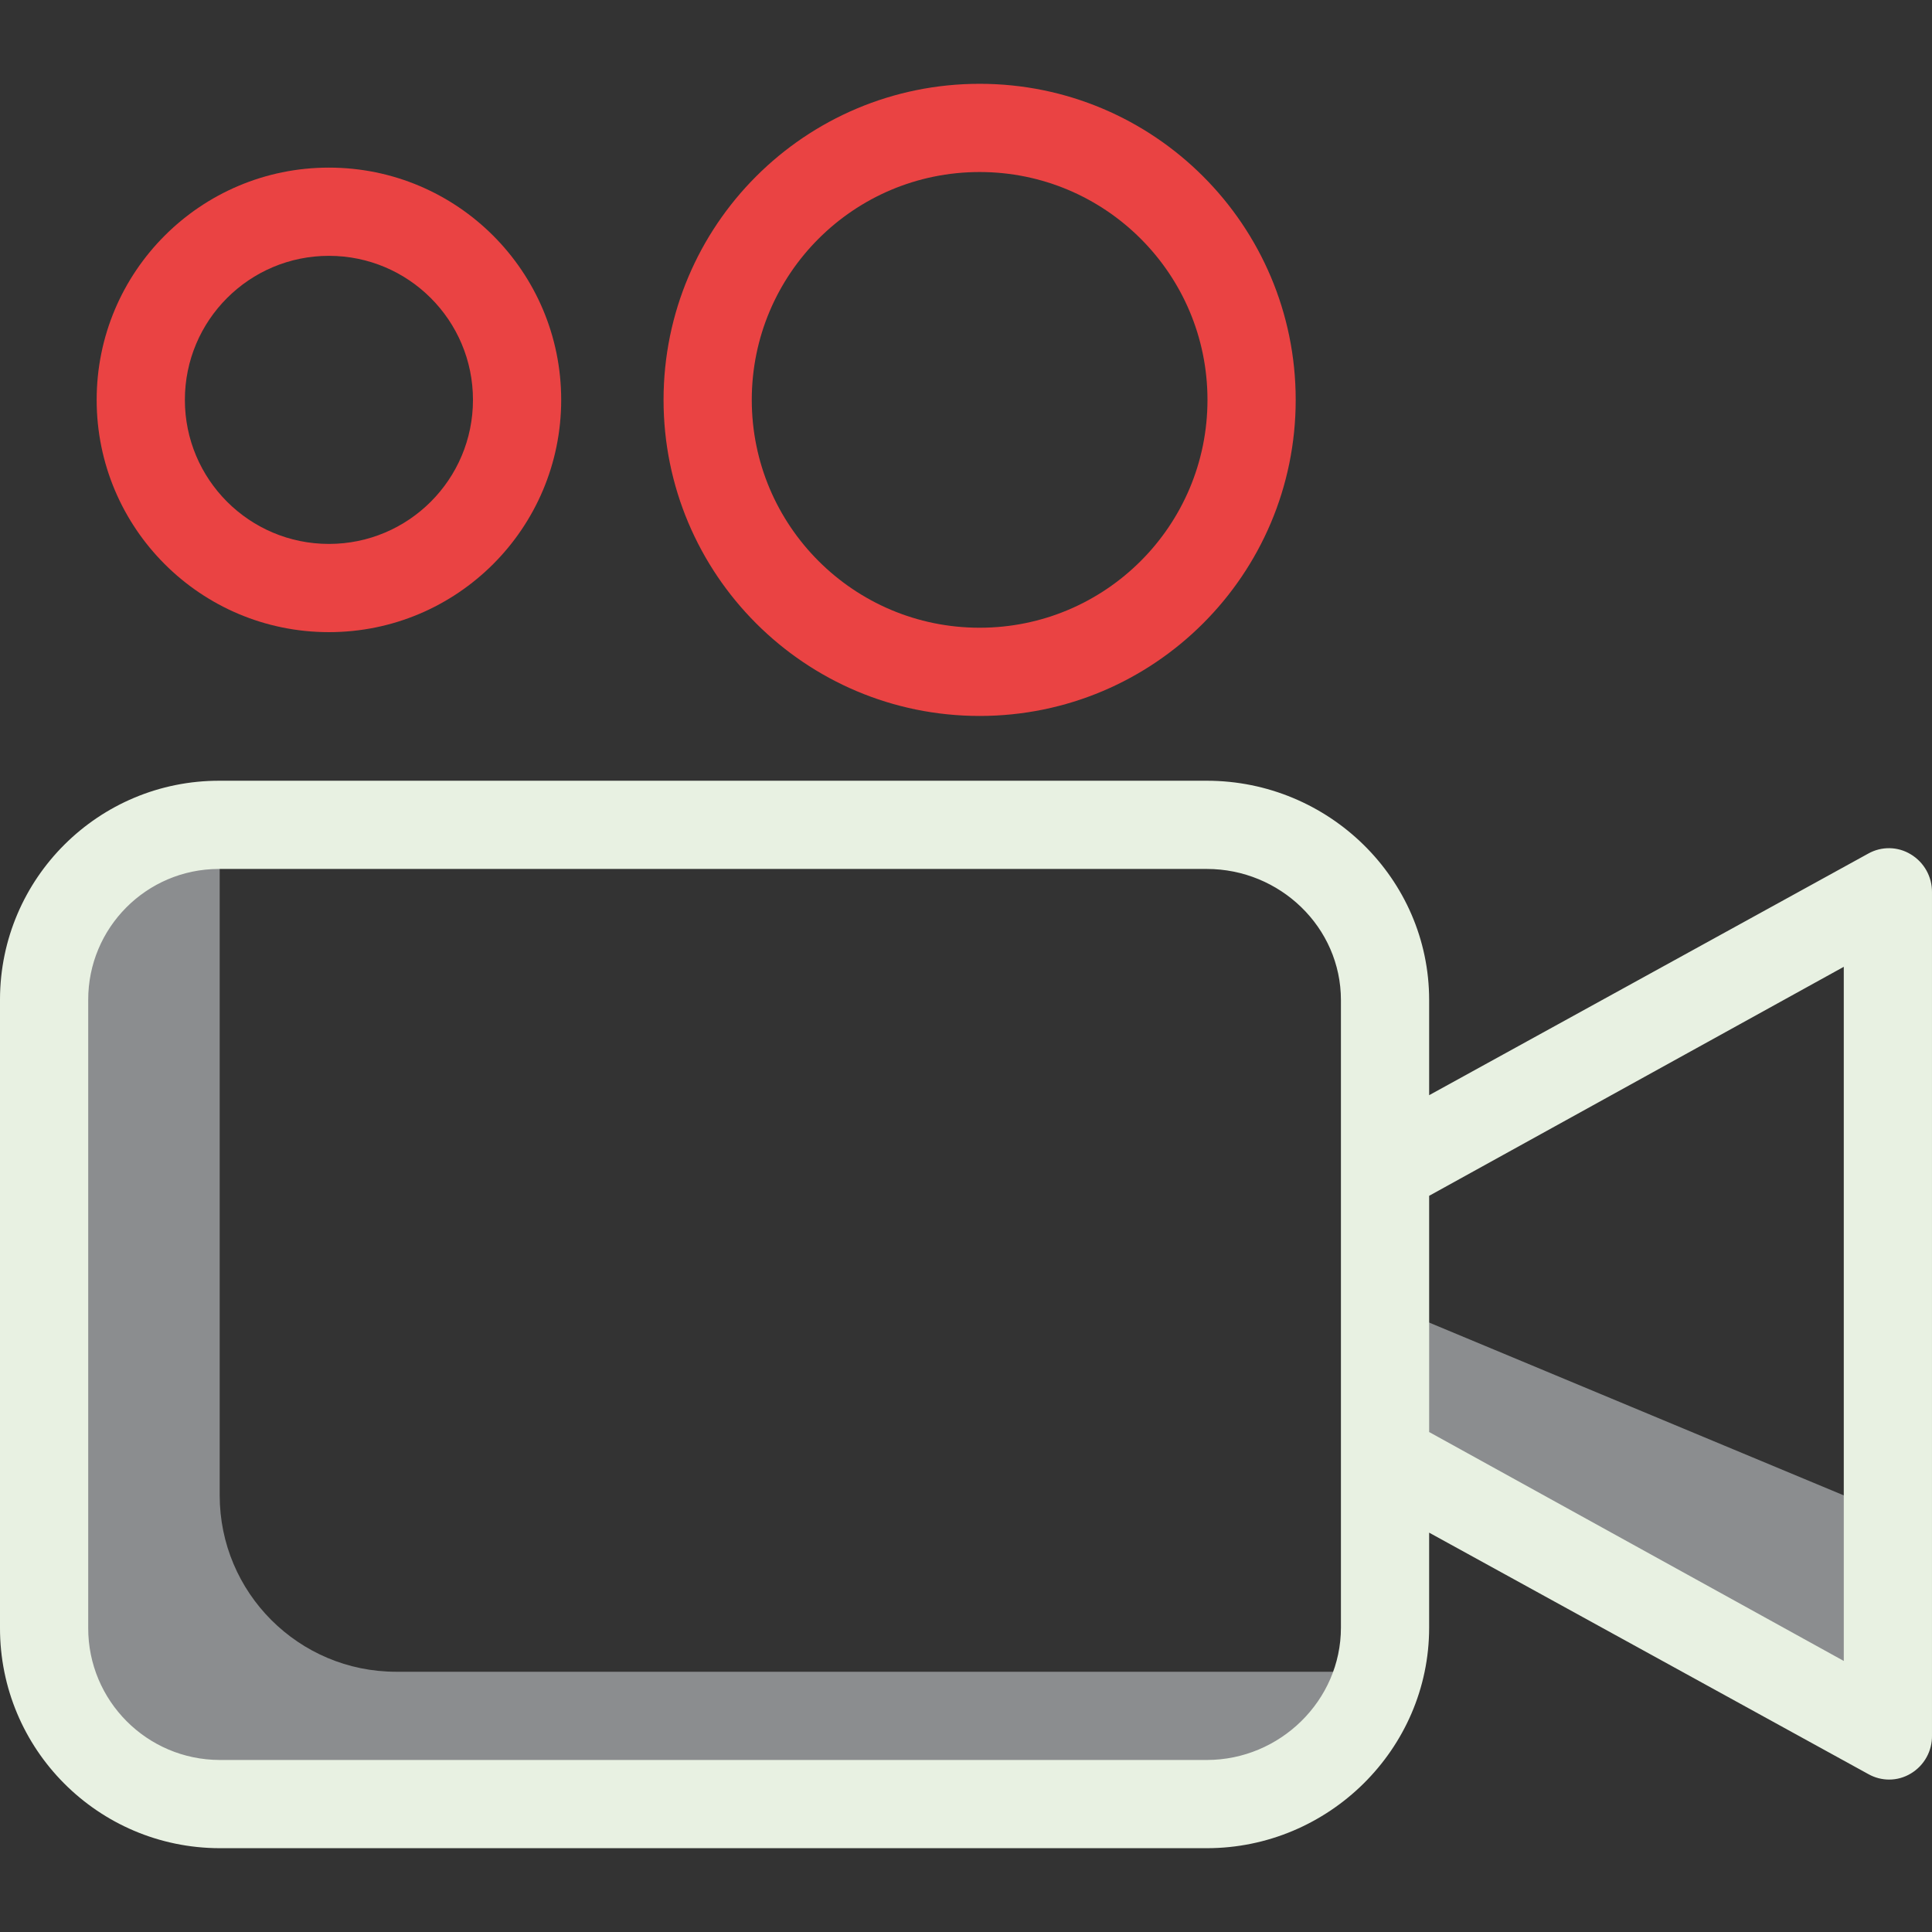 <svg height="438pt" viewBox="0 -19 438.001 438" width="438pt" xmlns="http://www.w3.org/2000/svg"><rect x="0" y="-19" width="438.001" height="438" fill="#333333" stroke="none"/><path d="m89.805 360c-22.09 0-40-17.906-40-40v-142.266c-.004-3.371.422-6.734 1.262-10h-1.262c-22.09 0-40 17.91-40 40v142.266c0 22.094 17.91 40 40 40h223.801c18.242 0 34.172-12.34 38.738-30zm0 0" fill="#8b8d8f"/><path d="m313.914 276.633v20.367c-.016 5.332-1.328 10.578-3.828 15.285l118.113 62.16v-50.18zm0 0" fill="#8b8d8f"/><path d="m222.09 143.312c-39.574 0-71.656-32.082-71.656-71.656s32.082-71.656 71.656-71.656c39.574 0 71.656 32.082 71.656 71.656s-32.082 71.656-71.656 71.656zm0-123.312c-28.527 0-51.656 23.129-51.656 51.656 0 28.531 23.129 51.656 51.656 51.656s51.656-23.125 51.656-51.656c0-28.527-23.129-51.656-51.656-51.656zm0 0" fill="#ea4343"/><path d="m74.566 124.312c-29.078 0-52.656-23.574-52.652-52.656 0-29.082 23.574-52.656 52.656-52.656 29.082 0 52.656 23.574 52.656 52.656s-23.578 52.656-52.66 52.656zm0-85.312c-18.035 0-32.656 14.621-32.652 32.656 0 18.035 14.621 32.656 32.656 32.656 18.035 0 32.656-14.621 32.656-32.656s-14.621-32.656-32.66-32.656zm0 0" fill="#ea4343"/><path d="m433.191 174.684c-2.953-1.801-6.648-1.859-9.66-.16l-99.531 54.766v-21.555c0-27.57-22.82-49.734-50.391-49.734h-223.805c-27.426-.078-49.727 22.094-49.805 49.52v142.48c-.062 27.555 22.227 49.941 49.781 50h223.824c27.574 0 50.395-22.43 50.395-50v-21.535l99.582 54.746c1.438.809 3.062 1.234 4.711 1.234 1.746 0 3.457-.484 4.945-1.395 3.008-1.816 4.82-5.094 4.762-8.605v-191.156c.039-3.52-1.793-6.793-4.809-8.605zm-159.582 205.316h-223.805c-16.496-.035-29.84-13.434-29.805-29.93v-142.336c-.051-16.371 13.18-29.684 29.547-29.734h.258 223.801c16.543 0 30.395 13.191 30.395 29.734v142.266c0 16.543-13.852 30-30.391 30zm144.391-22.449-94-51.898v-53.551l94-51.918zm0 0" fill="#e8f1e2"/></svg>